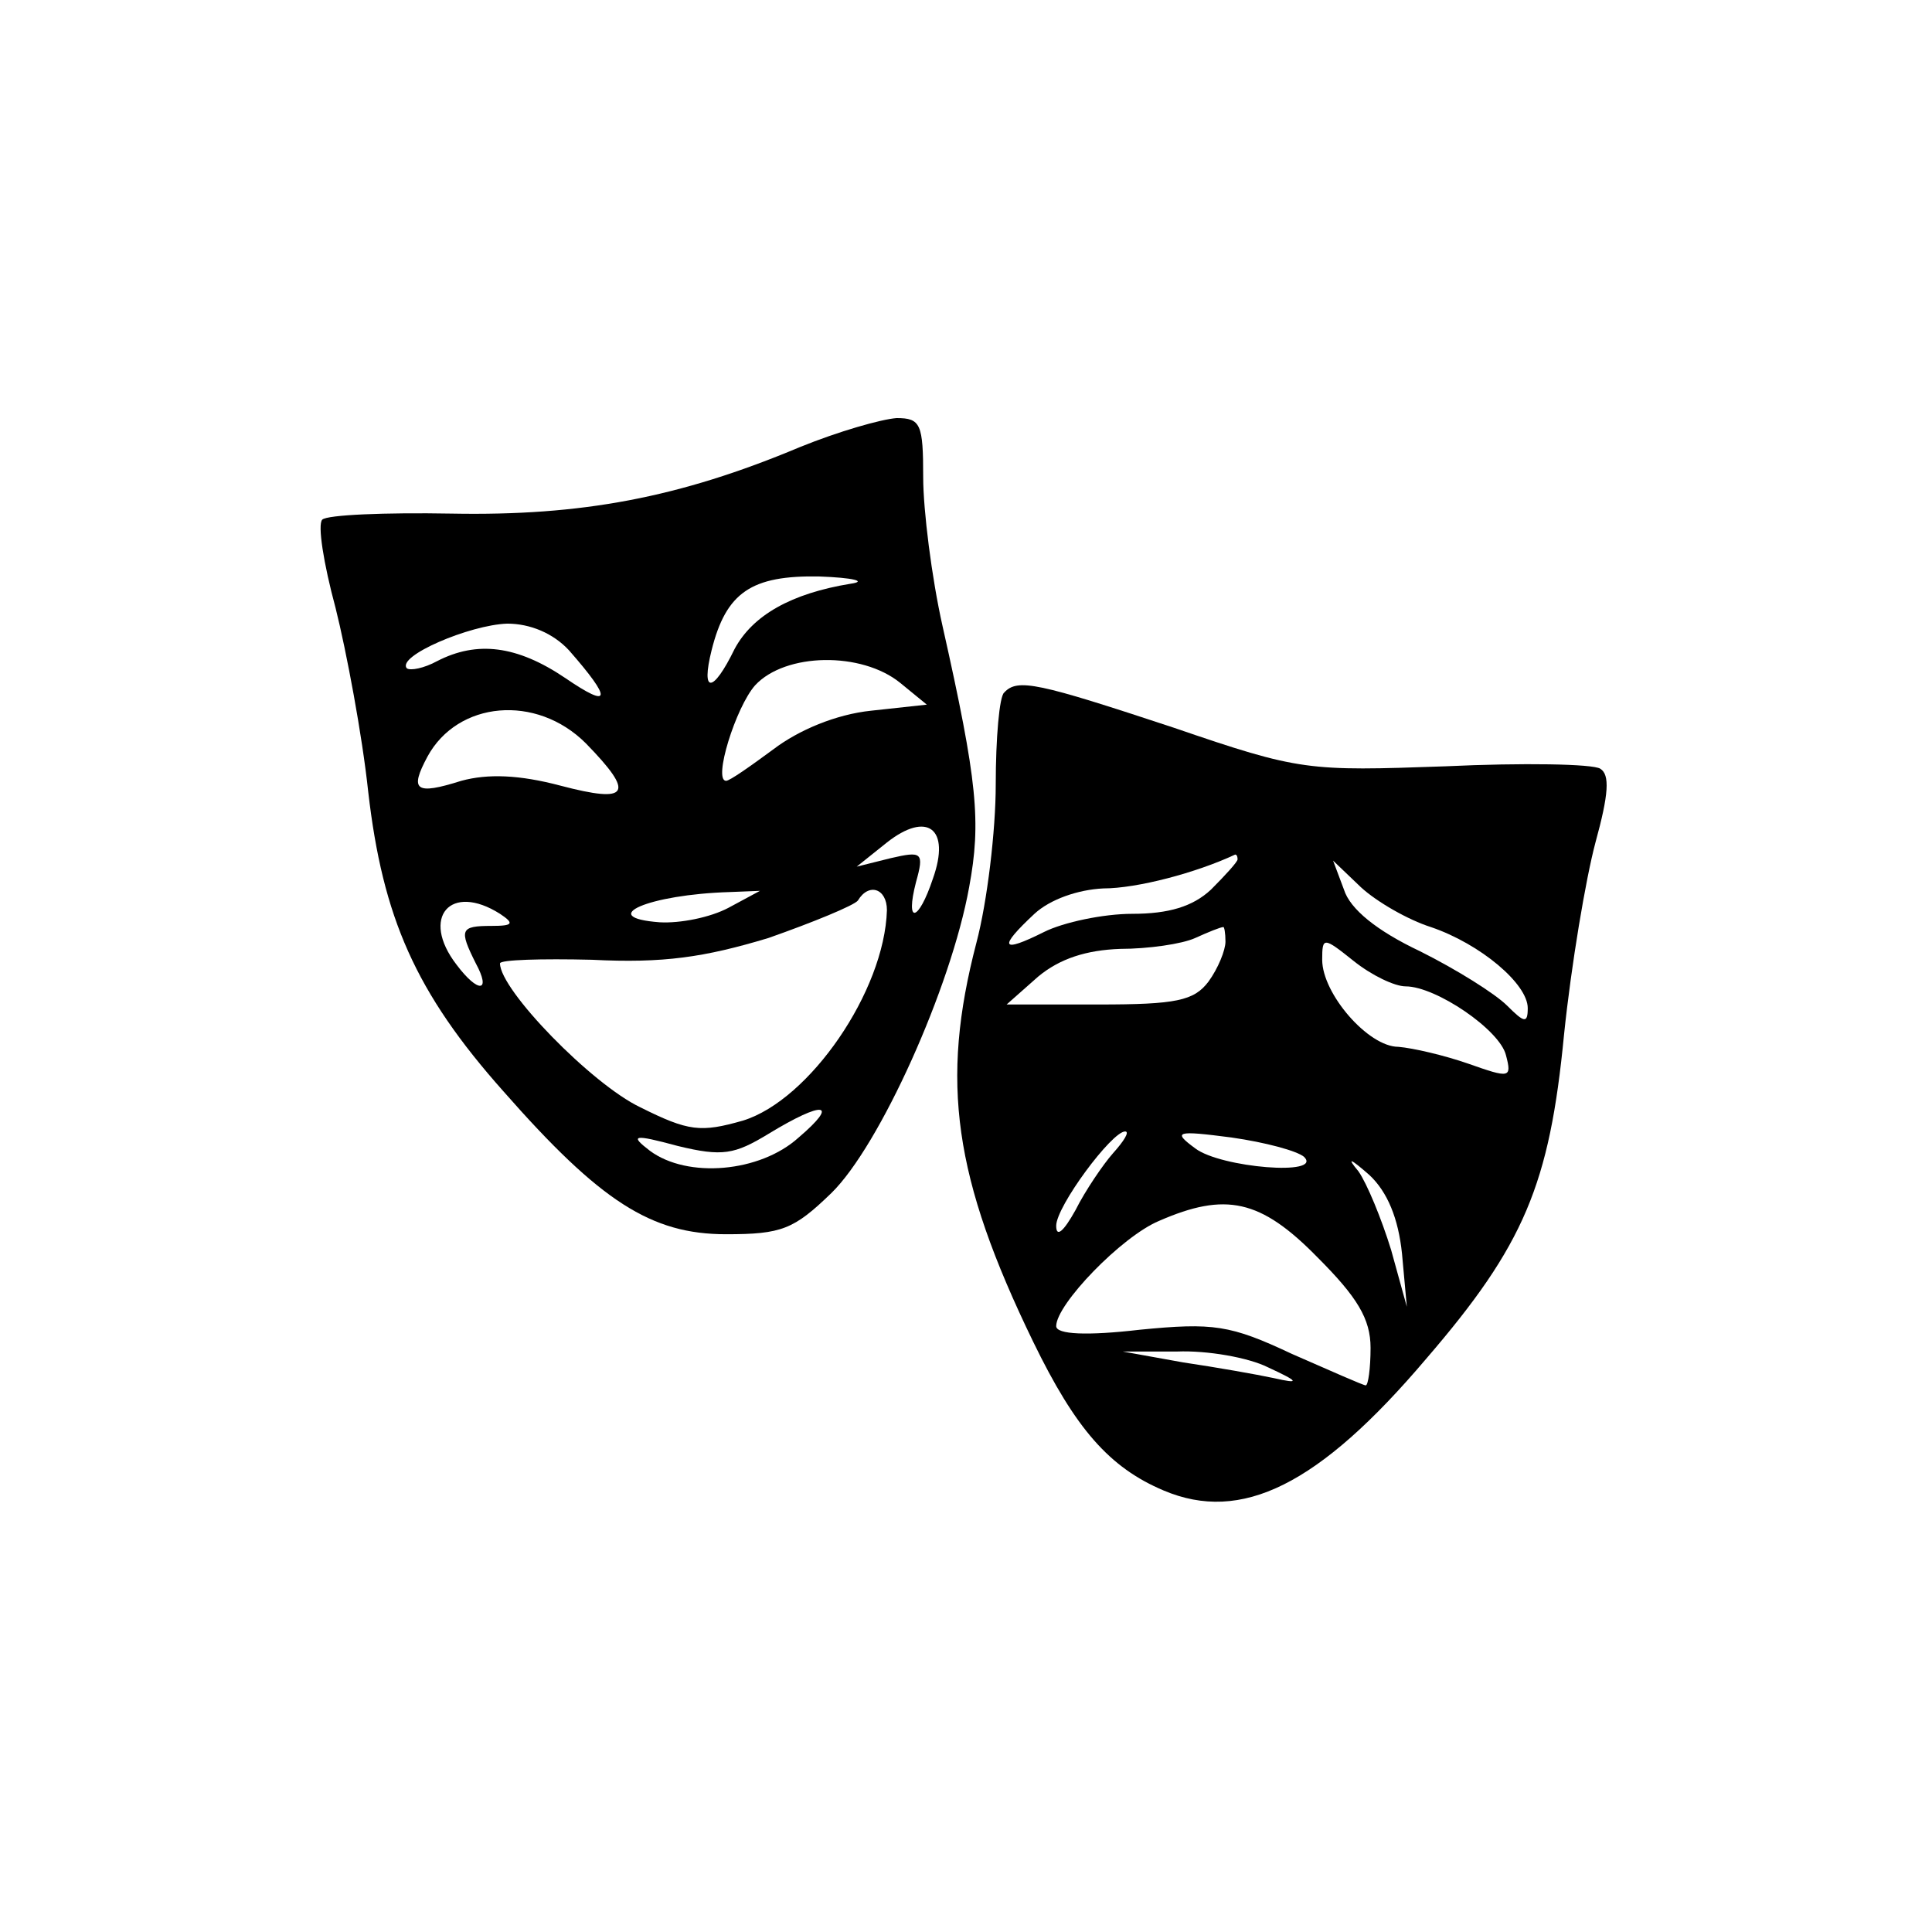 <svg width="229" height="229" viewBox="0 0 229 229" fill="none" xmlns="http://www.w3.org/2000/svg">
<path d="M94.808 52.995C80.476 59.014 68.868 61.164 53.533 60.877C45.65 60.734 38.771 61.02 38.198 61.594C37.625 62.167 38.341 66.753 39.774 72.056C41.064 77.215 42.927 87.104 43.644 93.84C45.364 108.745 49.233 117.63 59.695 129.382C71.161 142.424 77.18 146.294 86.066 146.294C92.658 146.294 94.091 145.72 98.534 141.421C104.267 135.831 112.722 117.057 114.872 105.162C116.305 97.423 115.875 92.693 111.719 74.206C110.429 68.473 109.426 60.447 109.426 56.578C109.426 50.272 109.139 49.555 106.273 49.555C104.41 49.698 99.394 51.132 94.808 52.995ZM100.827 69.189C93.805 70.336 89.219 72.916 87.069 76.928C84.489 82.231 83.056 82.231 84.346 77.072C86.066 70.193 89.075 68.186 97.101 68.329C101.114 68.473 102.834 68.903 100.827 69.189ZM67.434 77.072C72.594 82.948 72.451 84.094 67.004 80.368C61.272 76.499 56.542 75.925 51.813 78.362C50.236 79.222 48.66 79.508 48.23 79.222C46.94 77.788 55.682 74.062 60.125 73.919C62.848 73.919 65.571 75.065 67.434 77.072ZM106.703 80.941L109.856 83.521L103.264 84.238C99.107 84.668 94.665 86.531 91.655 88.824C88.932 90.83 86.496 92.55 86.066 92.55C84.489 92.55 87.212 83.808 89.505 81.228C93.088 77.358 102.117 77.215 106.703 80.941ZM69.441 88.107C75.317 94.126 74.6 95.273 66.431 93.123C61.559 91.833 57.832 91.69 54.679 92.55C49.233 94.27 48.517 93.697 50.666 89.684C54.249 83.091 63.565 82.231 69.441 88.107ZM110.573 104.159C108.853 109.318 107.276 109.605 108.566 104.589C109.569 101.006 109.283 100.862 105.557 101.722L101.544 102.725L105.127 99.859C109.856 96.133 112.722 98.139 110.573 104.159ZM86.352 107.598C84.202 108.745 80.62 109.461 78.183 109.318C70.587 108.745 76.893 106.022 86.496 105.735L90.078 105.592L86.352 107.598ZM105.127 107.885C104.84 117.487 95.954 130.385 88.072 132.822C83.056 134.255 81.623 134.112 75.89 131.245C70.157 128.522 59.265 117.344 59.265 114.191C59.265 113.761 64.138 113.617 70.157 113.761C78.613 114.191 83.486 113.474 91.082 111.181C96.384 109.318 101.257 107.312 101.687 106.738C102.977 104.589 105.127 105.305 105.127 107.885ZM59.265 108.315C60.985 109.461 60.842 109.748 58.262 109.748C54.536 109.748 54.393 110.178 56.399 114.191C58.262 117.63 56.686 117.774 54.106 114.334C49.806 108.745 53.389 104.589 59.265 108.315ZM94.665 134.828C90.078 138.984 81.479 139.701 77.037 136.405C74.6 134.542 75.03 134.398 80.333 135.831C85.636 137.121 87.069 136.835 91.082 134.398C97.674 130.385 99.537 130.672 94.665 134.828Z" fill="black"/>
<path d="M119.028 82.088C118.455 82.518 118.025 87.534 118.025 92.98C118.025 98.426 117.022 106.882 115.732 111.754C111.433 128.236 113.009 139.558 122.468 159.049C127.484 169.367 131.497 173.954 137.946 176.677C147.118 180.546 156.291 176.103 169.046 161.055C180.654 147.583 183.664 140.418 185.384 122.646C186.244 114.334 187.963 104.159 189.11 99.859C190.686 94.126 190.83 91.833 189.683 91.117C188.823 90.543 180.511 90.4 171.339 90.83C155.001 91.403 154.141 91.403 139.093 86.244C123.041 80.941 120.605 80.368 119.028 82.088ZM146.688 101.865C146.688 102.152 145.255 103.729 143.535 105.448C141.386 107.455 138.519 108.315 134.22 108.315C130.78 108.315 126.051 109.318 123.758 110.464C118.598 113.044 118.312 112.328 122.611 108.315C124.474 106.595 127.771 105.448 130.78 105.305C134.793 105.305 141.816 103.442 146.402 101.292C146.545 101.292 146.688 101.436 146.688 101.865ZM169.619 109.891C175.495 111.898 181.084 116.627 181.084 119.493C181.084 121.356 180.654 121.213 178.648 119.207C177.215 117.774 172.629 114.907 168.329 112.758C163.17 110.321 160.017 107.741 159.3 105.448L158.01 102.009L161.307 105.162C163.17 106.882 166.896 109.031 169.619 109.891ZM145.255 111.611C145.255 112.614 144.395 114.764 143.249 116.34C141.529 118.633 139.379 119.063 130.207 119.063H119.315L123.041 115.767C125.621 113.617 128.774 112.614 132.787 112.471C136.083 112.471 140.096 111.898 141.672 111.181C143.249 110.464 144.682 109.891 144.969 109.891C145.112 109.748 145.255 110.608 145.255 111.611ZM166.609 116.914C170.192 116.914 177.788 122.073 178.505 125.083C179.221 127.806 178.935 127.806 174.062 126.086C171.195 125.083 167.469 124.223 165.749 124.08C162.167 124.08 156.72 117.774 156.72 113.761C156.72 111.038 156.864 111.038 160.447 113.904C162.596 115.624 165.319 116.914 166.609 116.914ZM131.927 136.691C130.78 137.981 128.63 141.134 127.484 143.427C126.051 146.007 125.191 146.723 125.191 145.29C125.191 142.997 131.783 134.112 133.36 134.112C133.933 134.112 133.217 135.258 131.927 136.691ZM154.571 137.121C156.864 139.414 144.682 138.411 141.672 136.118C138.949 134.112 139.379 133.968 145.972 134.828C149.985 135.402 153.711 136.405 154.571 137.121ZM166.179 148.587L166.753 154.893L164.89 148.157C163.743 144.43 162.023 140.274 161.02 138.841C159.587 137.121 160.017 137.265 162.31 139.271C164.46 141.277 165.749 144.43 166.179 148.587ZM156.147 149.017C160.877 153.746 162.453 156.326 162.453 159.765C162.453 162.202 162.167 164.208 161.88 164.208C161.593 164.208 157.724 162.488 153.138 160.482C145.828 157.042 143.822 156.756 135.08 157.616C128.917 158.332 125.191 158.189 125.191 157.186C125.191 154.606 132.93 146.58 137.373 144.717C145.255 141.277 149.411 142.137 156.147 149.017ZM150.271 162.058C153.997 163.778 154.141 164.065 150.988 163.348C148.981 162.918 144.109 162.058 140.239 161.485L133.073 160.195H139.523C143.105 160.052 147.978 160.912 150.271 162.058Z" fill="black"/>
</svg>
